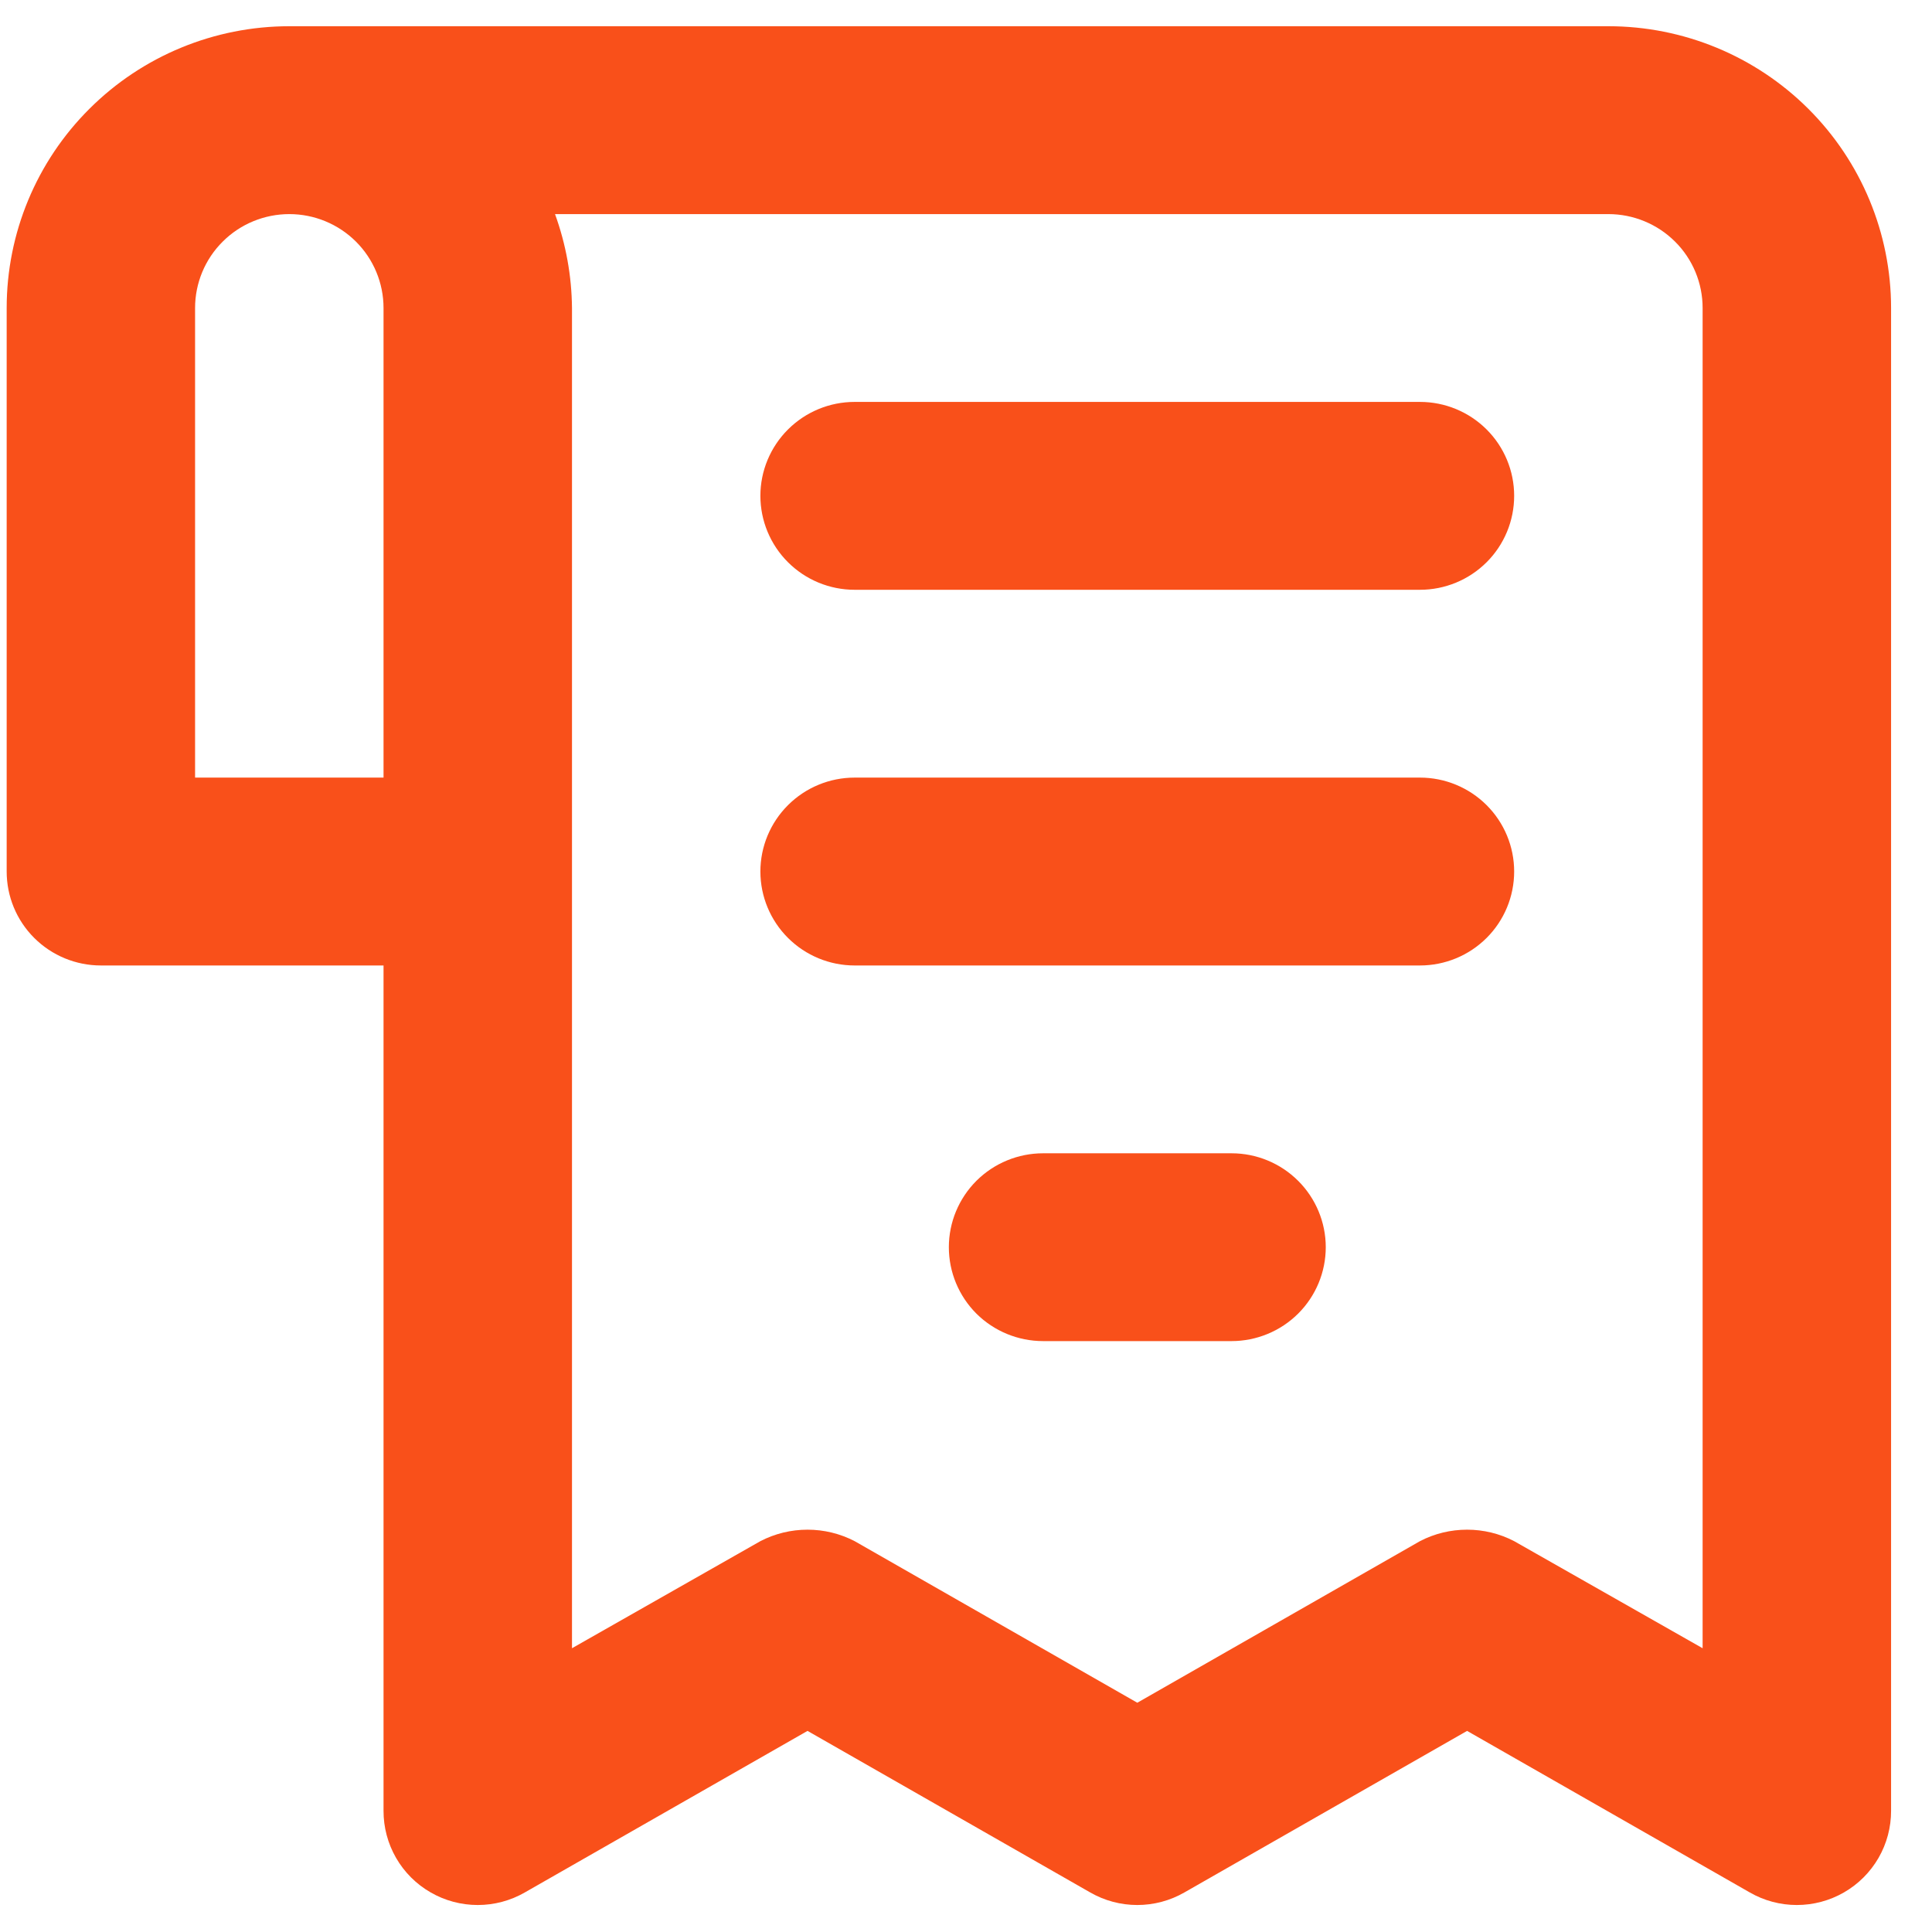 <svg width="33" height="33" viewBox="0 0 33 33" fill="none" xmlns="http://www.w3.org/2000/svg">
<path d="M14.598 10.074H24.254C24.681 10.074 25.09 9.905 25.392 9.604C25.694 9.303 25.863 8.895 25.863 8.469C25.863 8.044 25.694 7.636 25.392 7.335C25.09 7.034 24.681 6.865 24.254 6.865H14.598C14.171 6.865 13.762 7.034 13.46 7.335C13.158 7.636 12.988 8.044 12.988 8.469C12.988 8.895 13.158 9.303 13.46 9.604C13.762 9.905 14.171 10.074 14.598 10.074ZM21.035 19.699H17.817C17.39 19.699 16.98 19.868 16.678 20.169C16.377 20.47 16.207 20.878 16.207 21.303C16.207 21.729 16.377 22.137 16.678 22.438C16.98 22.738 17.39 22.907 17.817 22.907H21.035C21.462 22.907 21.871 22.738 22.173 22.438C22.475 22.137 22.645 21.729 22.645 21.303C22.645 20.878 22.475 20.47 22.173 20.169C21.871 19.868 21.462 19.699 21.035 19.699ZM1.723 16.491H6.551V30.928C6.55 31.211 6.624 31.489 6.765 31.734C6.906 31.979 7.11 32.183 7.356 32.324C7.6 32.465 7.878 32.539 8.16 32.539C8.443 32.539 8.72 32.465 8.965 32.324L13.793 29.565L18.621 32.324C18.866 32.465 19.143 32.539 19.426 32.539C19.708 32.539 19.986 32.465 20.231 32.324L25.059 29.565L29.887 32.324C30.131 32.465 30.409 32.539 30.691 32.539C30.974 32.539 31.251 32.465 31.496 32.324C31.742 32.183 31.945 31.979 32.087 31.734C32.228 31.489 32.302 31.211 32.301 30.928V5.261C32.301 3.985 31.792 2.76 30.887 1.858C29.981 0.955 28.753 0.448 27.473 0.448H4.942C3.661 0.448 2.433 0.955 1.528 1.858C0.622 2.76 0.114 3.985 0.114 5.261V14.886C0.114 15.312 0.283 15.72 0.585 16.021C0.887 16.322 1.296 16.491 1.723 16.491ZM27.473 3.657C27.899 3.657 28.309 3.826 28.611 4.127C28.913 4.427 29.082 4.835 29.082 5.261V28.153L25.863 26.324C25.615 26.195 25.339 26.128 25.059 26.128C24.778 26.128 24.502 26.195 24.254 26.324L19.426 29.084L14.598 26.324C14.349 26.195 14.073 26.128 13.793 26.128C13.513 26.128 13.237 26.195 12.988 26.324L9.77 28.153V5.261C9.765 4.714 9.667 4.171 9.48 3.657H27.473ZM3.332 5.261C3.332 4.835 3.502 4.427 3.804 4.127C4.105 3.826 4.515 3.657 4.942 3.657C5.368 3.657 5.778 3.826 6.08 4.127C6.381 4.427 6.551 4.835 6.551 5.261V13.282H3.332V5.261ZM14.598 16.491H24.254C24.681 16.491 25.09 16.322 25.392 16.021C25.694 15.72 25.863 15.312 25.863 14.886C25.863 14.461 25.694 14.053 25.392 13.752C25.09 13.451 24.681 13.282 24.254 13.282H14.598C14.171 13.282 13.762 13.451 13.46 13.752C13.158 14.053 12.988 14.461 12.988 14.886C12.988 15.312 13.158 15.72 13.46 16.021C13.762 16.322 14.171 16.491 14.598 16.491Z" fill="#F9501A"/>
</svg>
